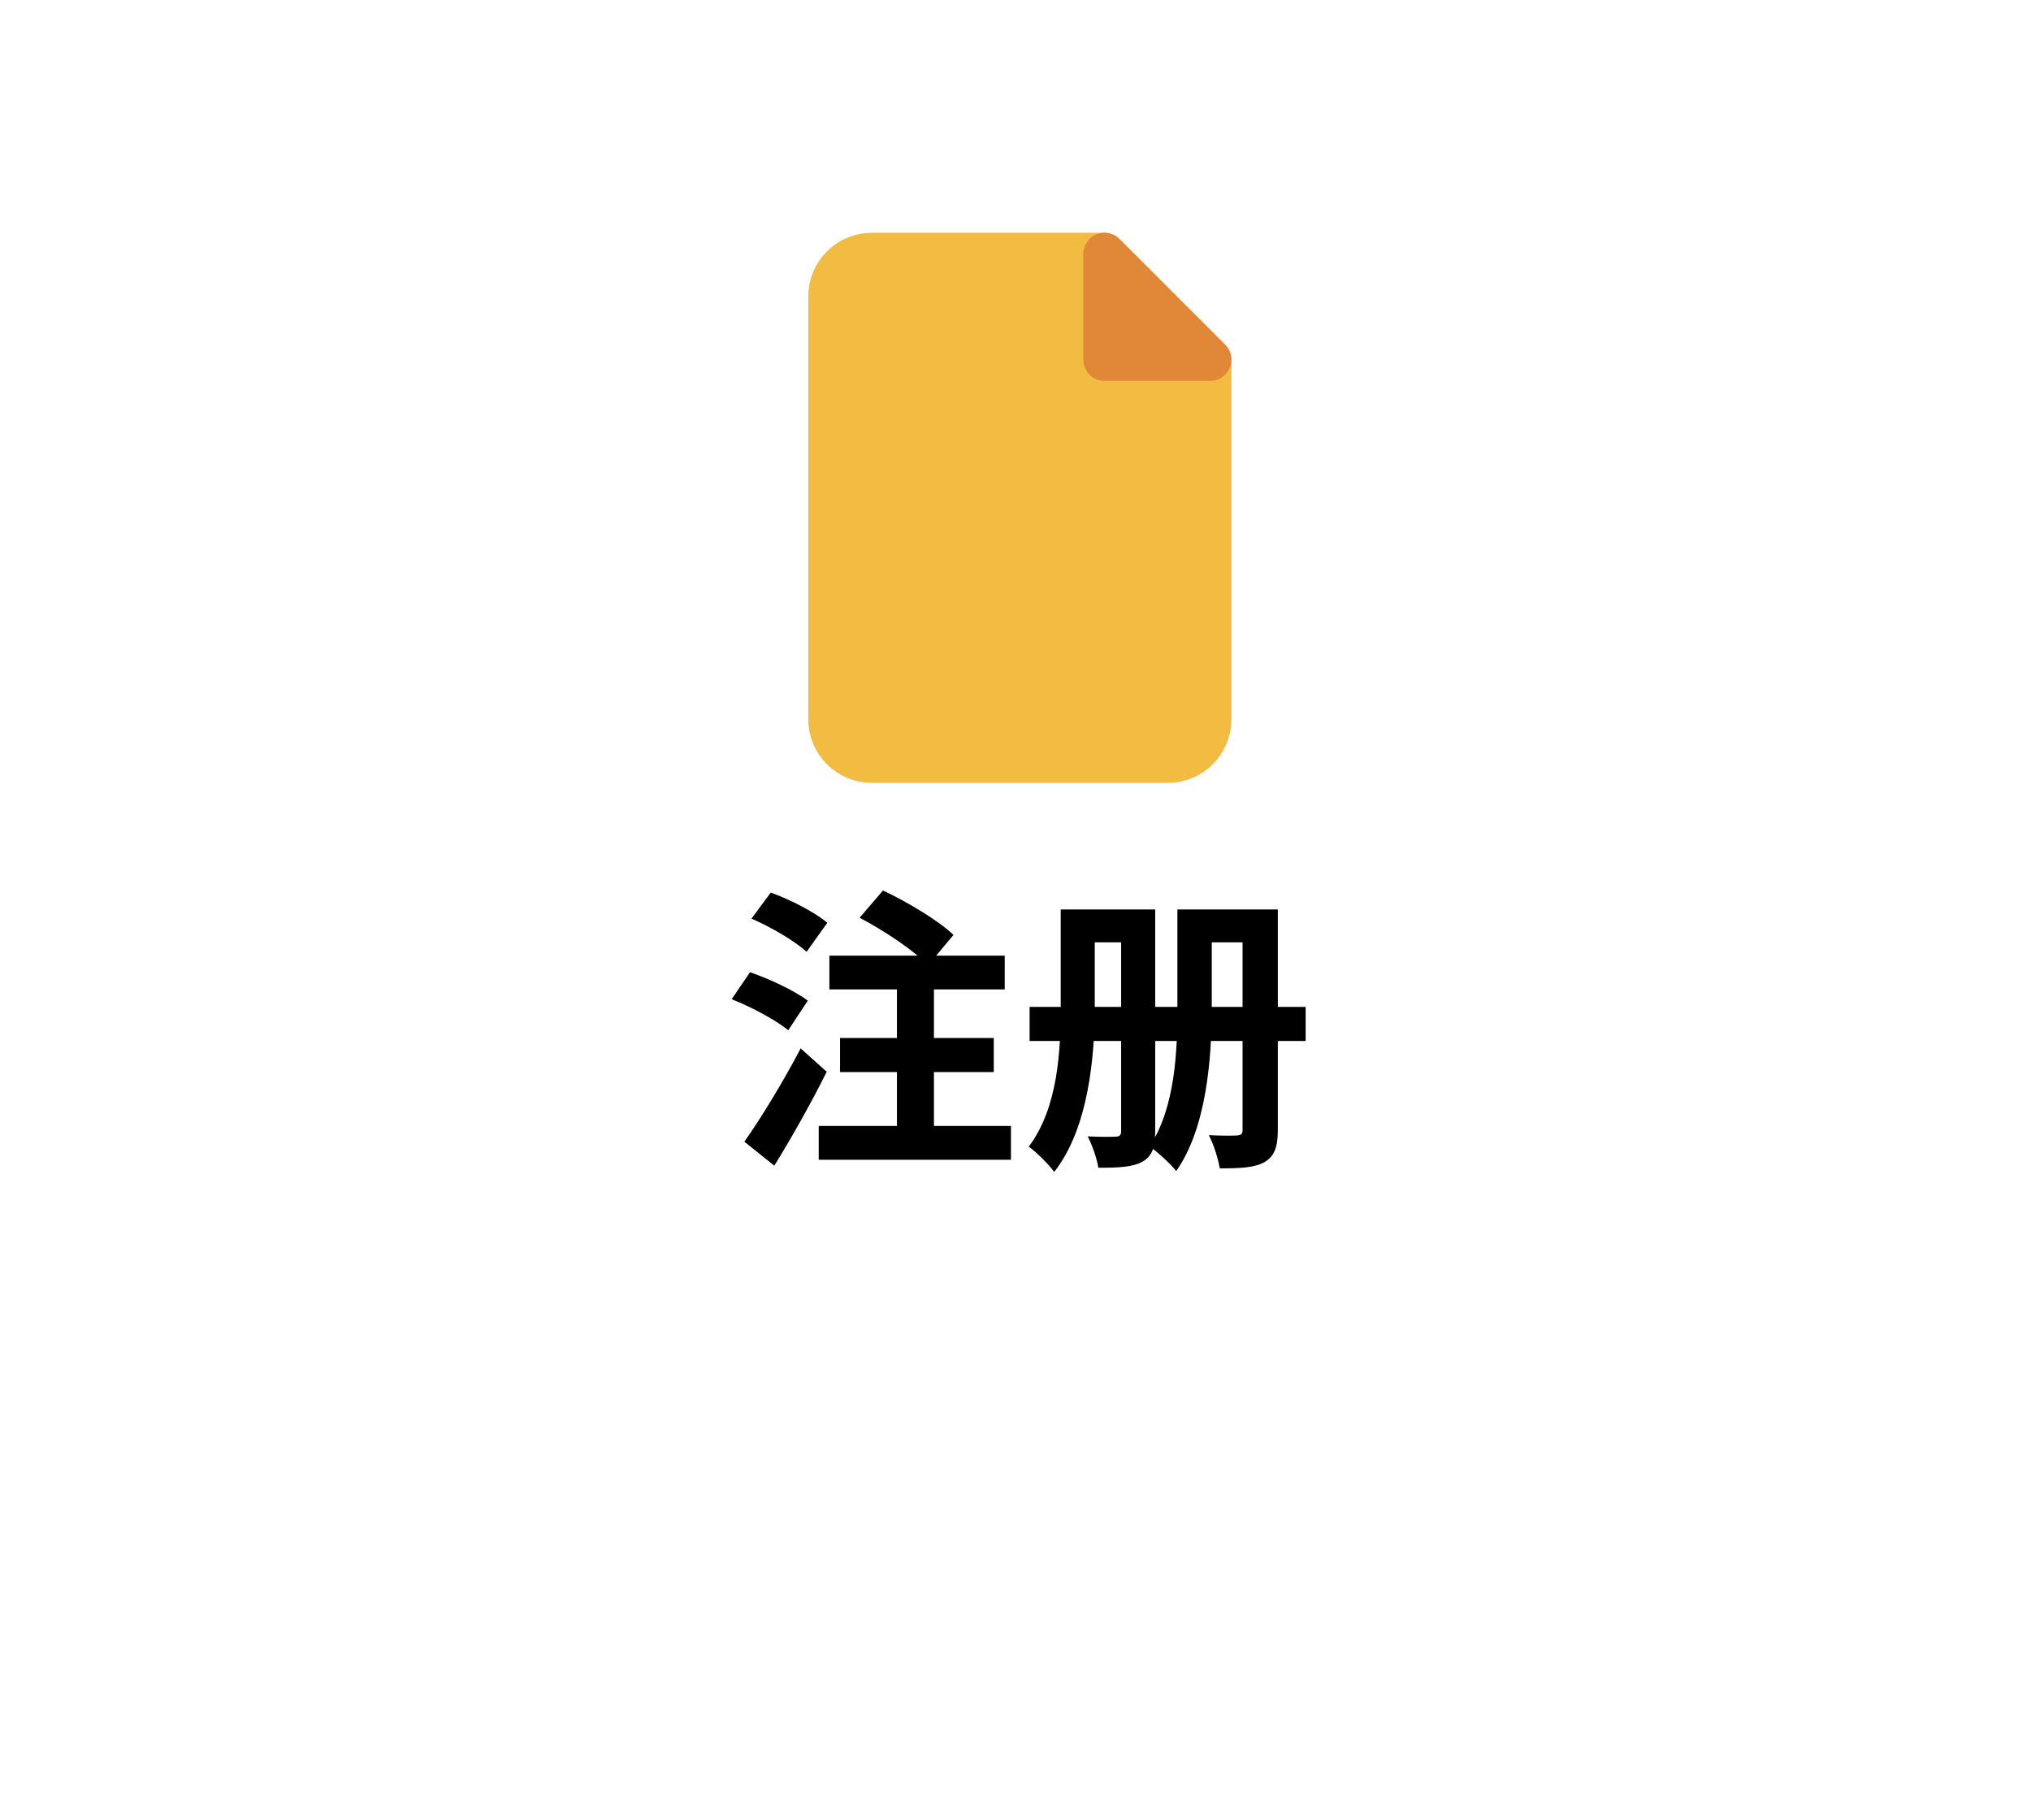 <svg width="96" height="86" viewBox="0 0 96 86" fill="none" xmlns="http://www.w3.org/2000/svg">
<g filter="url(#filter0_d_8310_691)">
<path d="M5.373 42.519C4.621 41.209 4.245 40.554 4.098 39.857C3.967 39.241 3.967 38.605 4.098 37.989C4.245 37.292 4.621 36.637 5.373 35.327L23.59 3.596C24.342 2.286 24.718 1.631 25.244 1.154C25.71 0.733 26.258 0.415 26.854 0.22C27.527 -2.00917e-07 28.279 0 29.783 0H66.217C67.721 0 68.473 -2.00917e-07 69.147 0.22C69.742 0.415 70.29 0.733 70.756 1.154C71.282 1.631 71.658 2.286 72.41 3.596L90.627 35.327C91.379 36.637 91.755 37.292 91.902 37.989C92.033 38.605 92.033 39.241 91.902 39.857C91.755 40.554 91.379 41.209 90.627 42.519L72.41 74.251C71.658 75.56 71.282 76.215 70.756 76.692C70.29 77.113 69.742 77.431 69.147 77.626C68.473 77.846 67.721 77.846 66.217 77.846H29.783C28.279 77.846 27.527 77.846 26.854 77.626C26.258 77.431 25.71 77.113 25.244 76.692C24.718 76.215 24.342 75.56 23.59 74.251L5.373 42.519Z" fill="white"/>
</g>
<path d="M52.205 12H41.205C40.105 12 39.205 12.9 39.205 14V34C39.205 35.1 40.105 36 41.205 36H55.205C56.305 36 57.205 35.1 57.205 34V17L52.205 12Z" fill="#F2BB41" stroke="#F2BB41" stroke-width="2" stroke-miterlimit="10" stroke-linecap="round" stroke-linejoin="round"/>
<path d="M52.205 12V17H57.205L52.205 12Z" fill="#E08838" stroke="#E08838" stroke-width="2" stroke-miterlimit="10" stroke-linecap="round" stroke-linejoin="round"/>
<path d="M40.631 43.374L41.737 42.086C42.871 42.618 44.355 43.5 45.069 44.186L43.865 45.628C43.221 44.928 41.779 43.976 40.631 43.374ZM39.707 49.058H46.973V50.668H39.707V49.058ZM38.699 53.216H47.785V54.812H38.699V53.216ZM39.203 45.166H47.491V46.762H39.203V45.166ZM42.395 45.698H44.145V53.93H42.395V45.698ZM35.521 43.416L36.431 42.184C37.327 42.506 38.517 43.108 39.105 43.612L38.125 44.984C37.579 44.48 36.431 43.808 35.521 43.416ZM34.583 47.224L35.451 45.95C36.361 46.258 37.579 46.832 38.181 47.294L37.257 48.694C36.697 48.218 35.507 47.588 34.583 47.224ZM35.185 53.958C35.927 52.908 37.005 51.158 37.845 49.548L39.077 50.654C38.335 52.138 37.439 53.734 36.599 55.092L35.185 53.958ZM51.033 42.982H53.847V44.536H51.033V42.982ZM48.667 47.588H61.715V49.198H48.667V47.588ZM50.137 42.982H51.747V47.56C51.747 49.87 51.467 53.314 49.829 55.386C49.591 55.05 48.947 54.406 48.625 54.196C50.025 52.334 50.137 49.604 50.137 47.56V42.982ZM52.993 42.982H54.603V53.482C54.603 54.224 54.463 54.644 53.987 54.91C53.525 55.162 52.867 55.19 51.915 55.19C51.859 54.784 51.621 54.098 51.411 53.706C51.943 53.734 52.545 53.734 52.727 53.72C52.923 53.72 52.993 53.65 52.993 53.454V42.982ZM56.563 42.982H59.419V44.536H56.563V42.982ZM55.653 42.982H57.277V47.63C57.277 49.898 57.053 53.286 55.597 55.344C55.345 55.022 54.659 54.392 54.337 54.182C55.555 52.348 55.653 49.646 55.653 47.63V42.982ZM58.733 42.982H60.399V53.412C60.399 54.196 60.245 54.644 59.769 54.924C59.293 55.19 58.621 55.218 57.655 55.218C57.585 54.784 57.361 54.056 57.137 53.65C57.683 53.678 58.299 53.678 58.467 53.664C58.677 53.65 58.733 53.58 58.733 53.398V42.982Z" fill="black"/>
<defs>
<filter id="filter0_d_8310_691" x="0" y="0" width="96" height="85.846" filterUnits="userSpaceOnUse" color-interpolation-filters="sRGB">
<feFlood flood-opacity="0" result="BackgroundImageFix"/>
<feColorMatrix in="SourceAlpha" type="matrix" values="0 0 0 0 0 0 0 0 0 0 0 0 0 0 0 0 0 0 127 0" result="hardAlpha"/>
<feOffset dy="4"/>
<feGaussianBlur stdDeviation="2"/>
<feComposite in2="hardAlpha" operator="out"/>
<feColorMatrix type="matrix" values="0 0 0 0 0 0 0 0 0 0 0 0 0 0 0 0 0 0 0.25 0"/>
<feBlend mode="normal" in2="BackgroundImageFix" result="effect1_dropShadow_8310_691"/>
<feBlend mode="normal" in="SourceGraphic" in2="effect1_dropShadow_8310_691" result="shape"/>
</filter>
</defs>
</svg>
